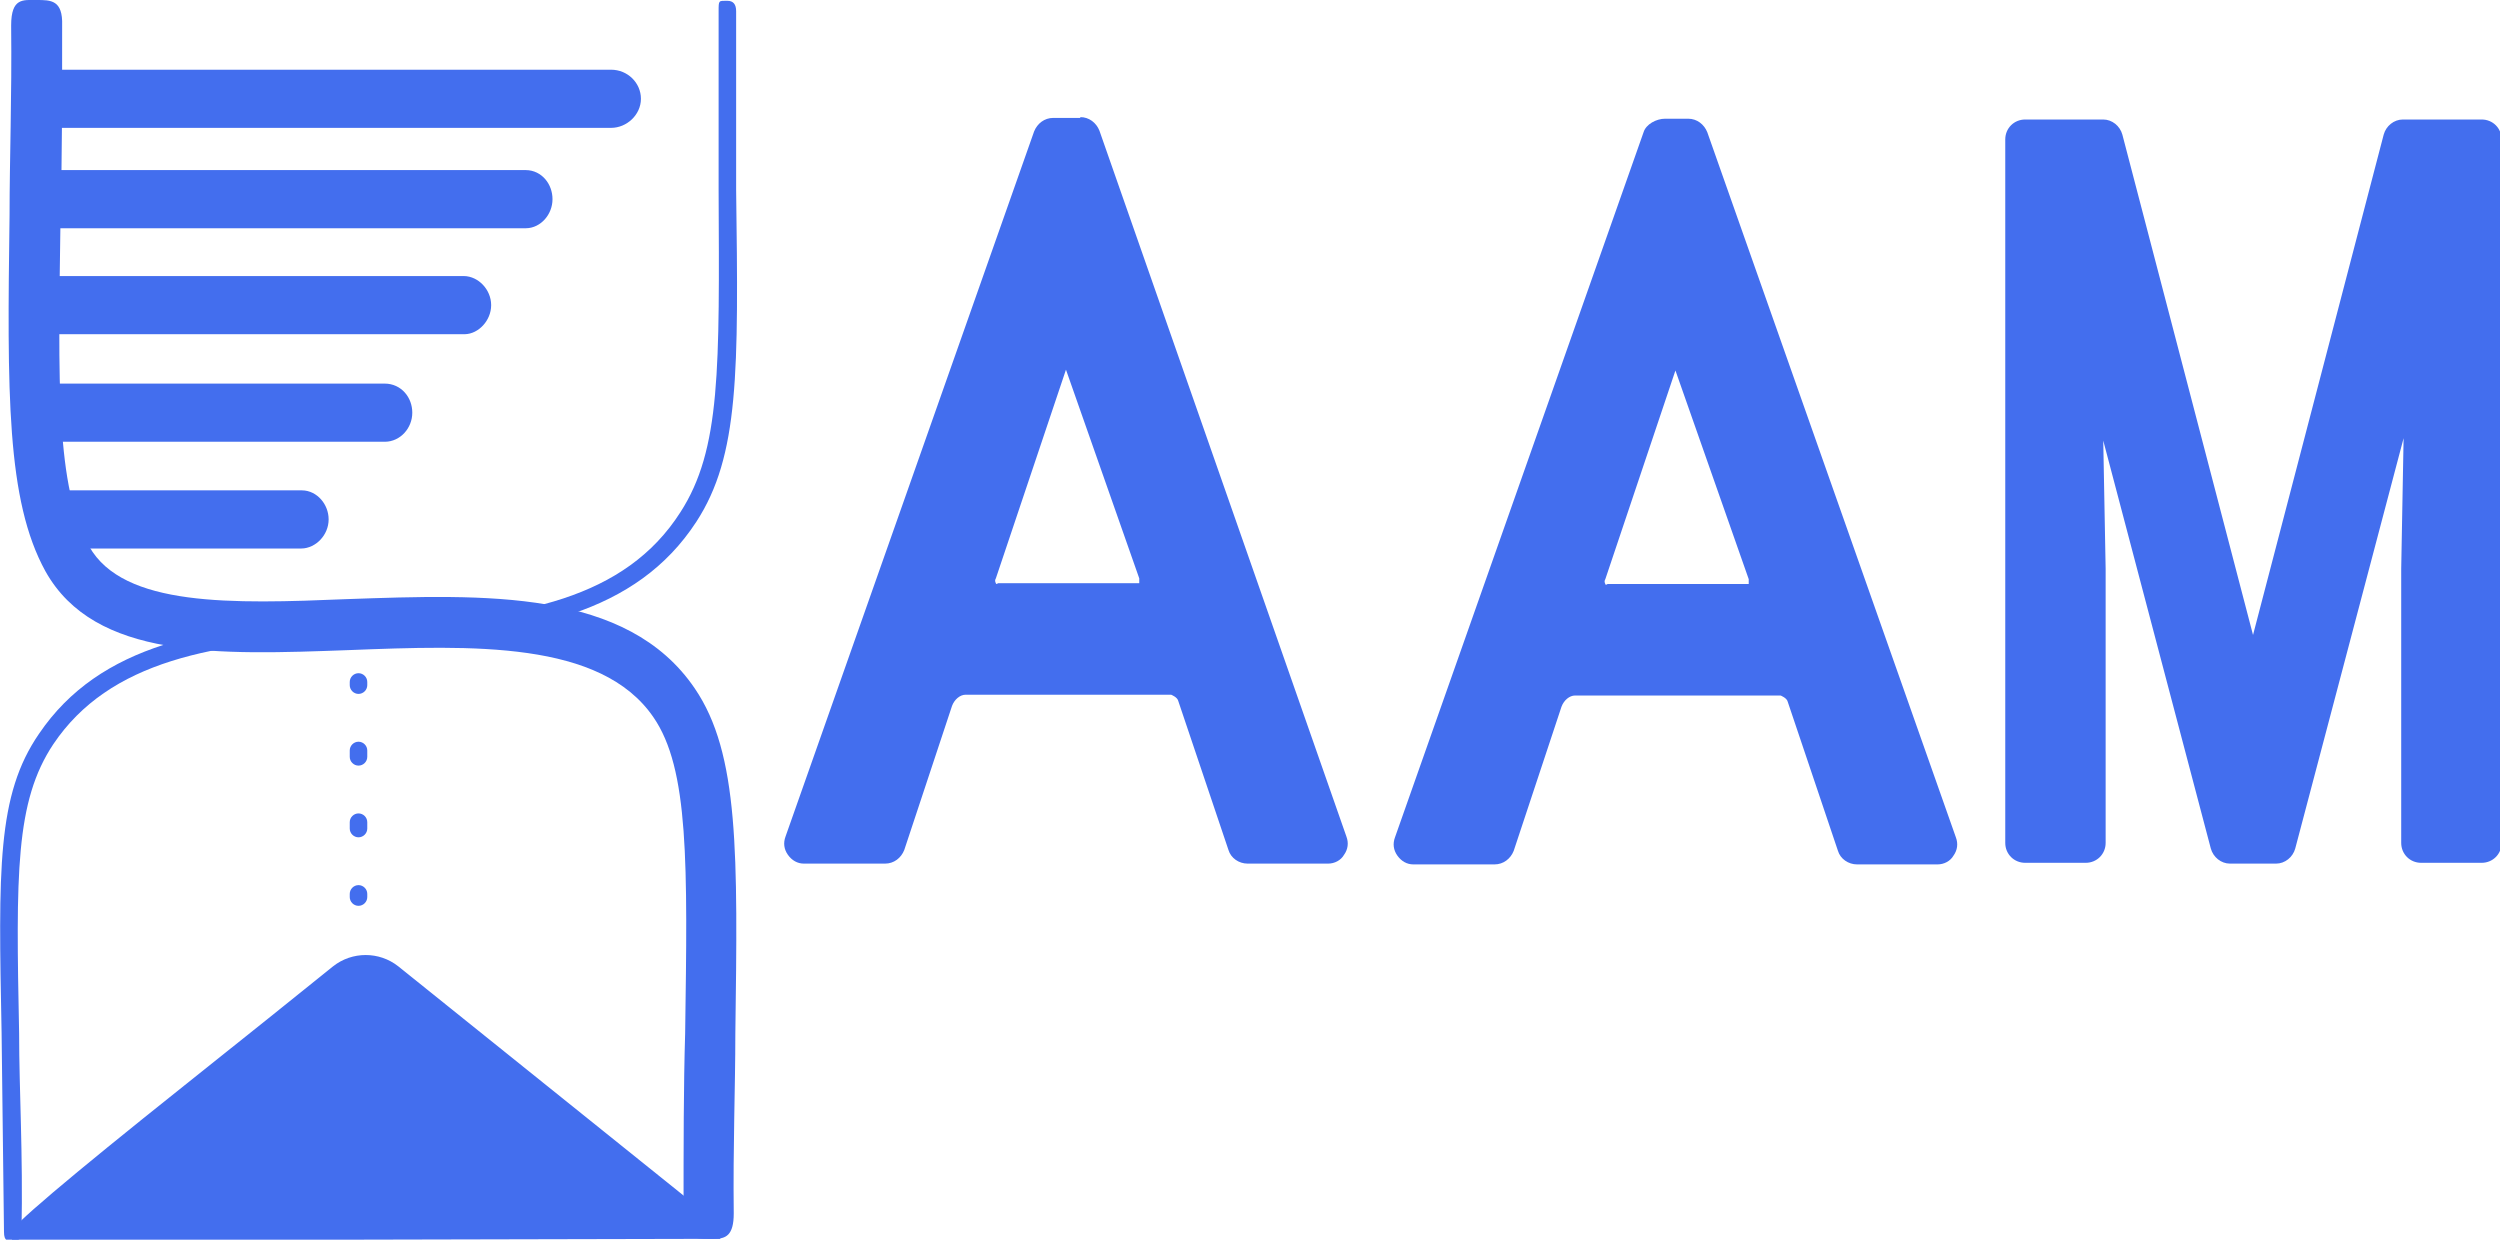 <?xml version="1.0" encoding="UTF-8"?>
<svg id="Ebene_2" data-name="Ebene 2" xmlns="http://www.w3.org/2000/svg" viewBox="0 0 31.38 15.56">
  <defs>
    <style>
      .cls-1, .cls-2 {
        fill: #436eee;
      }

      .cls-2 {
        stroke: #436eee;
        stroke-linecap: round;
        stroke-miterlimit: 10;
        stroke-width: .25px;
      }
    </style>
  </defs>
  <g id="Ebene_1-2" data-name="Ebene 1">
    <g>
      <g>
        <path class="cls-1" d="m15.68,10.71c-.05,0-.1-.03-.12-.08l-.63-1.87c-.03-.1-.12-.17-.21-.17h-2.58c-.13,0-.25.09-.29.23l-.6,1.81c-.02.05-.07.09-.12.09h-1.02s-.08-.02-.1-.05-.03-.08-.02-.11L13.1,1.69s.07-.08.12-.08h.35c.05,0,.1.03.12.08l3.12,8.85s0,.08-.02.11-.06.05-.1.05h-1.01Zm-2.28-6.22c-.07,0-.12.04-.14.11l-.88,2.62c-.02.06-.01.13.03.18.02.02.05.06.12.06h1.75c.06,0,.1-.04.12-.06.04-.05.04-.12.03-.18l-.88-2.62c-.02-.07-.08-.11-.14-.11Z"/>
        <path class="cls-1" d="m13.57,1.73l3.12,8.85h-1.01l-.63-1.87c-.05-.15-.18-.25-.33-.25h-2.58c-.18,0-.35.12-.41.31l-.6,1.81h-1.02L13.22,1.73c.17,0,.18,0,.35,0m-1.05,5.85h1.75c.19,0,.33-.21.26-.4l-.88-2.62c-.04-.13-.15-.2-.26-.2s-.22.07-.26.2l-.88,2.62c-.07.2.07.4.26.4m1.05-6.1h-.17s-.17,0-.17,0c-.11,0-.2.07-.24.17l-3.12,8.85c-.03.08-.02.16.03.23.05.07.12.11.2.11h1.02c.11,0,.2-.07.24-.17l.6-1.81c.03-.08.1-.14.17-.14h2.58s.08.03.09.08l.63,1.87c.03.1.13.17.24.17h1.01c.08,0,.16-.04.2-.11.05-.07.06-.15.03-.23L13.8,1.64c-.04-.1-.13-.17-.24-.17h0Zm-1.05,5.85s-.01,0-.01-.01c0,0-.02-.03,0-.06l.88-2.62.92,2.62s0,.06,0,.06h-1.77Z"/>
      </g>
      <g>
        <path class="cls-1" d="m30.36,10.71c-.07,0-.12-.06-.12-.12v-3.44l.05-2.68-1.63,6.15c-.01.06-.06.09-.12.09h-.58c-.06,0-.11-.04-.12-.09l-1.62-6.13.05,2.65v3.44c0,.07-.06.12-.12.12h-.76c-.07,0-.12-.06-.12-.12V1.75c0-.07.06-.12.12-.12h.98c.06,0,.11.04.12.09l1.7,6.5h.13l1.7-6.5c.01-.05.06-.09.12-.09h.99c.07,0,.12.06.12.12v8.83c0,.07-.06.12-.12.12h-.76Z"/>
        <path class="cls-1" d="m31.13,1.75v8.83h-.76v-3.44l.07-3.71-1.89,7.15h-.58c-.63-2.38-1.26-4.76-1.89-7.13l.08,3.69v3.44h-.76V1.75h.98l1.7,6.5c.03.11.11.16.19.16s.16-.05.19-.16l1.7-6.5h.99m0-.25h-.99c-.11,0-.21.08-.24.19l-1.64,6.28-1.64-6.28c-.03-.11-.13-.19-.24-.19h-.98c-.14,0-.25.11-.25.25v8.83c0,.14.11.25.25.25h.76c.14,0,.25-.11.25-.25v-3.44l-.03-1.61,1.35,5.12c.03.11.13.19.24.19h.58c.11,0,.21-.08.24-.19l1.36-5.15-.03,1.64v3.44c0,.14.11.25.25.25h.76c.14,0,.25-.11.25-.25V1.75c0-.14-.11-.25-.25-.25h0Z"/>
      </g>
      <g>
        <path class="cls-1" d="m23.32,10.72c-.05,0-.1-.03-.12-.08l-.63-1.87c-.03-.1-.12-.17-.21-.17h-2.58c-.13,0-.25.09-.29.23l-.6,1.81c-.02.05-.07.09-.12.09h-1.02s-.08-.02-.1-.05-.03-.08-.02-.11l3.12-8.85s.07-.08.12-.08h.35c.05,0,.1.03.12.08l3.12,8.85s0,.08-.02.11-.06.05-.1.05h-1.01Zm-2.28-6.22c-.06,0-.12.04-.14.11l-.88,2.62c-.02.06,0,.12.03.17.02.02.05.06.12.06h1.75c.06,0,.1-.04.12-.06.04-.05.04-.12.03-.18l-.88-2.62c-.02-.07-.08-.11-.14-.11Z"/>
        <path class="cls-1" d="m21.21,1.74l3.12,8.85h-1.01l-.63-1.87c-.05-.15-.18-.25-.33-.25h-2.58c-.18,0-.35.12-.41.31l-.6,1.81h-1.02l3.12-8.85c.17,0,.18,0,.35,0m-1.05,5.85h1.75c.19,0,.33-.21.26-.4l-.88-2.62c-.04-.13-.15-.2-.26-.2s-.22.07-.26.2l-.88,2.62c-.07.2.07.4.26.4m1.05-6.1h-.31c-.11,0-.24.07-.27.17l-3.12,8.85c-.03.08-.02.16.03.23.05.07.12.11.2.11h1.02c.11,0,.2-.07.24-.17l.6-1.81c.03-.08.1-.14.17-.14h2.58s.08.03.09.08l.63,1.87c.03.1.13.17.24.17h1.01c.08,0,.16-.04.2-.11.05-.07.06-.15.03-.23l-3.12-8.85c-.04-.1-.13-.17-.24-.17h0Zm-1.05,5.85s-.01,0-.01-.01c0,0-.02-.03,0-.06l.88-2.62.92,2.62s0,.06,0,.06h-1.77Z"/>
      </g>
      <g id="Ebene_1-2" data-name="Ebene 1-2">
        <g>
          <path class="cls-1" d="m8.9,15.55c-.17,0-.32,0-.32-.32,0-.85,0-1.6.02-2.26.03-2.13.05-3.32-.4-3.97-.66-.96-2.27-.9-3.82-.84-1.64.06-3.19.12-3.81-.99C.08,6.28.09,4.93.12,2.7c0-.7.03-1.48.02-2.38,0-.35.15-.32.32-.32H.46C.64,0,.79,0,.78.32c0,.89,0,1.68-.02,2.39-.03,2.12-.06,3.4.36,4.15.43.76,1.79.72,3.24.66,1.73-.06,3.51-.13,4.36,1.12.56.82.54,2.08.51,4.34,0,.66-.03,1.41-.02,2.25,0,.28-.1.32-.25.32,0,0-.07,0-.07,0Z"/>
          <g>
            <path class="cls-1" d="m4.5,8.71c-.06,0-.11-.05-.11-.11v-.04c0-.06.05-.11.11-.11s.11.05.11.11v.04c0,.06-.05.11-.11.11Z"/>
            <path class="cls-1" d="m4.5,10.51c-.06,0-.11-.05-.11-.11v-.08c0-.06.05-.11.11-.11s.11.05.11.11v.08c0,.06-.05.11-.11.11Zm0-.9c-.06,0-.11-.05-.11-.11v-.08c0-.06.05-.11.11-.11s.11.05.11.11v.08c0,.06-.05.11-.11.11Z"/>
            <path class="cls-1" d="m4.5,11.37c-.06,0-.11-.05-.11-.11v-.04c0-.06.05-.11.11-.11s.11.05.11.11v.04c0,.06-.05.11-.11.11Z"/>
          </g>
          <g>
            <path class="cls-1" d="m8.91,15.43h0s-8.68,0-8.68,0c-.05,0,3-2.41,4.02-3.24.2-.16.49-.16.7,0l3.97,3.23Z"/>
            <path class="cls-1" d="m.15,15.56v-.03s-.02-.05-.02-.05c-.02-.06.71-.68,2.19-1.86.73-.58,1.45-1.16,1.86-1.49.24-.19.58-.19.82,0l4.07,3.27-.03.15h-.15l-8.72.02h-.04Zm4.45-3.38c-.1,0-.19.03-.28.1-.41.33-1.13.91-1.86,1.49-.74.59-1.56,1.24-1.93,1.55h8.11l-3.74-3.05c-.09-.07-.18-.11-.28-.11h0Z"/>
          </g>
          <path class="cls-1" d="m.02,12.96c-.04-2.05-.06-2.98.47-3.75.76-1.12,2.11-1.38,3.94-1.44h0c.06,0,.11.05.11.11s-.05.11-.11.11c-1.76.06-3.06.31-3.76,1.35-.48.72-.47,1.63-.43,3.63,0,.71.05,1.51.03,2.49,0,.11-.05.11-.11.11h0c-.06,0-.11.02-.11-.11"/>
          <path class="cls-1" d="m4.81,8.05c-.06,0-.11-.05-.11-.11s.05-.11.11-.11c1.74-.06,3.04-.32,3.73-1.4.51-.79.49-1.8.48-4.05,0-.64,0-1.38,0-2.24,0-.14,0-.13.11-.13h0q.11,0,.11.13c0,.86,0,1.6,0,2.24.03,2.29.04,3.34-.5,4.17-.75,1.15-2.1,1.43-3.9,1.49h-.02Z"/>
          <path class="cls-2" d="m7.66,1.48H.74c-.16,0-.25-.11-.25-.24s.11-.24.25-.24h6.93c.14,0,.25.11.25.24s-.12.24-.25.24h0Z"/>
          <path class="cls-2" d="m6.59,2.74H.7c-.14,0-.21-.11-.21-.24s.09-.24.21-.24h5.9c.12,0,.21.11.21.24s-.1.24-.21.24Z"/>
          <path class="cls-2" d="m5.84,4.07H.71c-.12,0-.22-.11-.22-.24s.12-.24.22-.24h5.11c.11,0,.22.11.22.24s-.11.24-.21.24h0Z"/>
          <path class="cls-2" d="m4.83,5.42H.72c-.11,0-.22-.11-.22-.24s.12-.24.22-.24h4.11c.13,0,.22.11.22.24s-.1.24-.22.24Z"/>
          <path class="cls-2" d="m3.78,6.76H.82c-.11,0-.22-.11-.22-.24s.11-.24.23-.24h2.96c.11,0,.21.11.21.24s-.11.24-.22.24Z"/>
        </g>
      </g>
    </g>
  </g>
</svg>